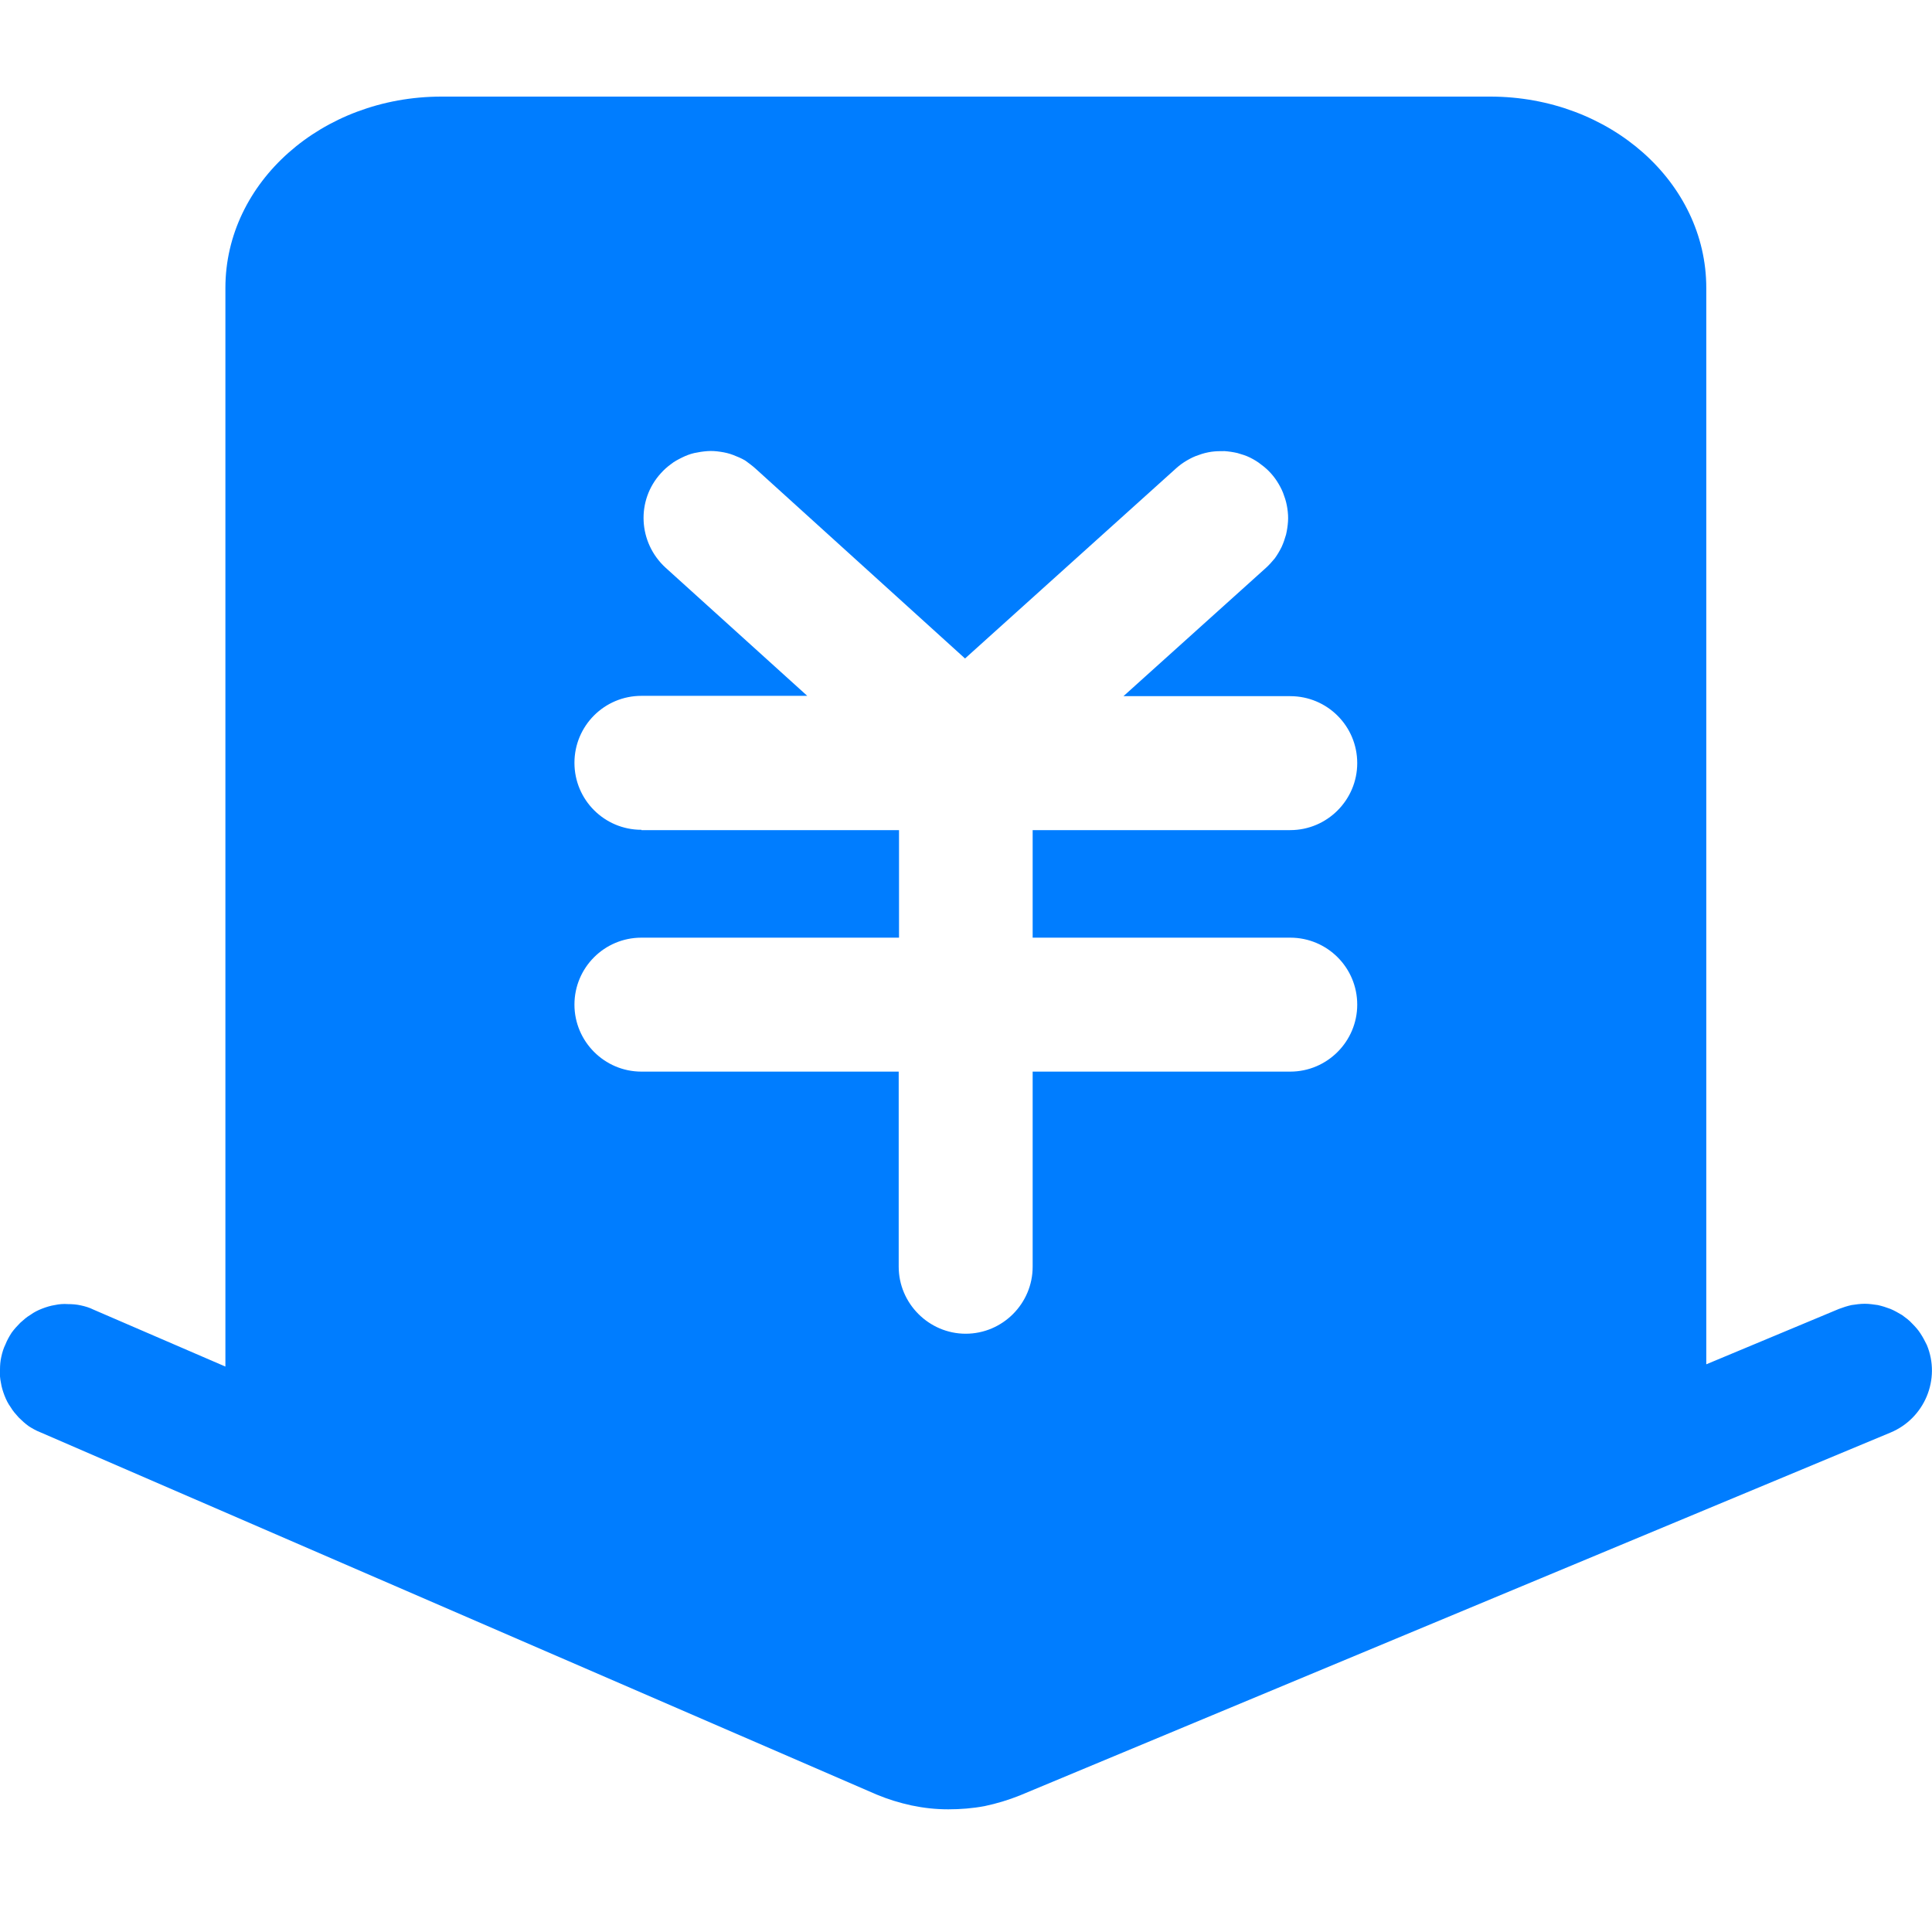 <svg width="60" height="60" viewBox="0 0 60 60" fill="none" xmlns="http://www.w3.org/2000/svg" xmlns:xlink="http://www.w3.org/1999/xlink">
	<desc>
			Created with Pixso.
	</desc>
	<defs/>
	<path d="M59.84 41.77C59.78 41.65 59.72 41.53 59.64 41.41C59.57 41.3 59.48 41.2 59.38 41.1C59.29 41 59.18 40.92 59.07 40.84C58.95 40.77 58.83 40.7 58.71 40.65C58.58 40.6 58.45 40.56 58.32 40.53C58.18 40.51 58.05 40.49 57.91 40.49C57.77 40.49 57.64 40.51 57.5 40.53C57.37 40.56 57.24 40.6 57.11 40.65L52.99 42.37L52.99 8.94C52.99 5.66 49.99 3 46.28 3L13.71 3C10 3 7 5.66 7 8.94L7 42.44L2.9 40.67C2.78 40.61 2.65 40.57 2.51 40.54C2.38 40.51 2.24 40.5 2.11 40.5C1.97 40.49 1.84 40.5 1.7 40.53C1.57 40.55 1.44 40.59 1.31 40.64C1.18 40.69 1.06 40.75 0.95 40.83C0.83 40.9 0.73 40.99 0.63 41.08C0.53 41.18 0.44 41.28 0.36 41.39C0.29 41.5 0.22 41.62 0.17 41.75C0.11 41.87 0.07 42 0.04 42.14C0.01 42.27 0 42.4 0 42.54C-0.01 42.68 0 42.81 0.03 42.95C0.05 43.08 0.09 43.21 0.14 43.34C0.19 43.47 0.25 43.59 0.33 43.7C0.4 43.82 0.49 43.92 0.58 44.02C0.68 44.12 0.78 44.21 0.89 44.29C1 44.36 1.12 44.43 1.25 44.48L27.22 55.73C27.58 55.88 27.94 55.99 28.31 56.07C28.69 56.15 29.06 56.19 29.45 56.19C29.83 56.19 30.21 56.16 30.58 56.09C30.96 56.01 31.32 55.9 31.67 55.76L58.71 44.49C59.77 44.05 60.28 42.83 59.84 41.77ZM19.92 25.77C18.77 25.77 17.84 24.84 17.84 23.69C17.84 22.54 18.77 21.61 19.92 21.61L25.07 21.61L20.67 17.63C19.82 16.85 19.75 15.54 20.53 14.69C20.62 14.59 20.72 14.5 20.83 14.42C20.94 14.33 21.06 14.27 21.18 14.21C21.3 14.15 21.43 14.1 21.56 14.07C21.7 14.04 21.83 14.02 21.97 14.01C22.1 14 22.24 14.01 22.37 14.03C22.51 14.05 22.64 14.08 22.77 14.13C22.9 14.18 23.02 14.23 23.14 14.3C23.25 14.38 23.36 14.46 23.46 14.55L29.97 20.45L36.53 14.54C36.63 14.45 36.74 14.37 36.86 14.3C36.98 14.23 37.1 14.17 37.23 14.13C37.36 14.08 37.49 14.05 37.62 14.03C37.76 14.01 37.9 14.01 38.03 14.01C38.17 14.02 38.3 14.04 38.43 14.07C38.57 14.11 38.7 14.15 38.82 14.21C38.94 14.27 39.06 14.34 39.17 14.43C39.28 14.51 39.38 14.6 39.47 14.7C39.56 14.8 39.64 14.91 39.71 15.03C39.78 15.15 39.84 15.27 39.88 15.4C39.93 15.53 39.96 15.66 39.98 15.79C40 15.93 40.01 16.06 40 16.2C39.99 16.34 39.97 16.47 39.94 16.6C39.9 16.74 39.86 16.86 39.8 16.99C39.74 17.11 39.67 17.23 39.59 17.34C39.5 17.45 39.41 17.55 39.31 17.64L34.89 21.62L40.07 21.62C41.22 21.62 42.15 22.55 42.15 23.7C42.15 24.84 41.22 25.78 40.07 25.78L32.07 25.78L32.07 29.12L40.07 29.12C41.22 29.12 42.15 30.05 42.15 31.2C42.15 32.34 41.22 33.28 40.07 33.28L32.07 33.28L32.07 39.34C32.07 40.48 31.14 41.42 29.99 41.42C28.85 41.42 27.91 40.48 27.91 39.34L27.91 33.28L19.92 33.28C18.77 33.28 17.84 32.34 17.84 31.2C17.84 30.05 18.77 29.12 19.92 29.12L27.92 29.12L27.92 25.78L19.92 25.78L19.92 25.77Z" fill="#007DFF" fill-opacity="1" fill-rule="nonzero"/>
</svg>
